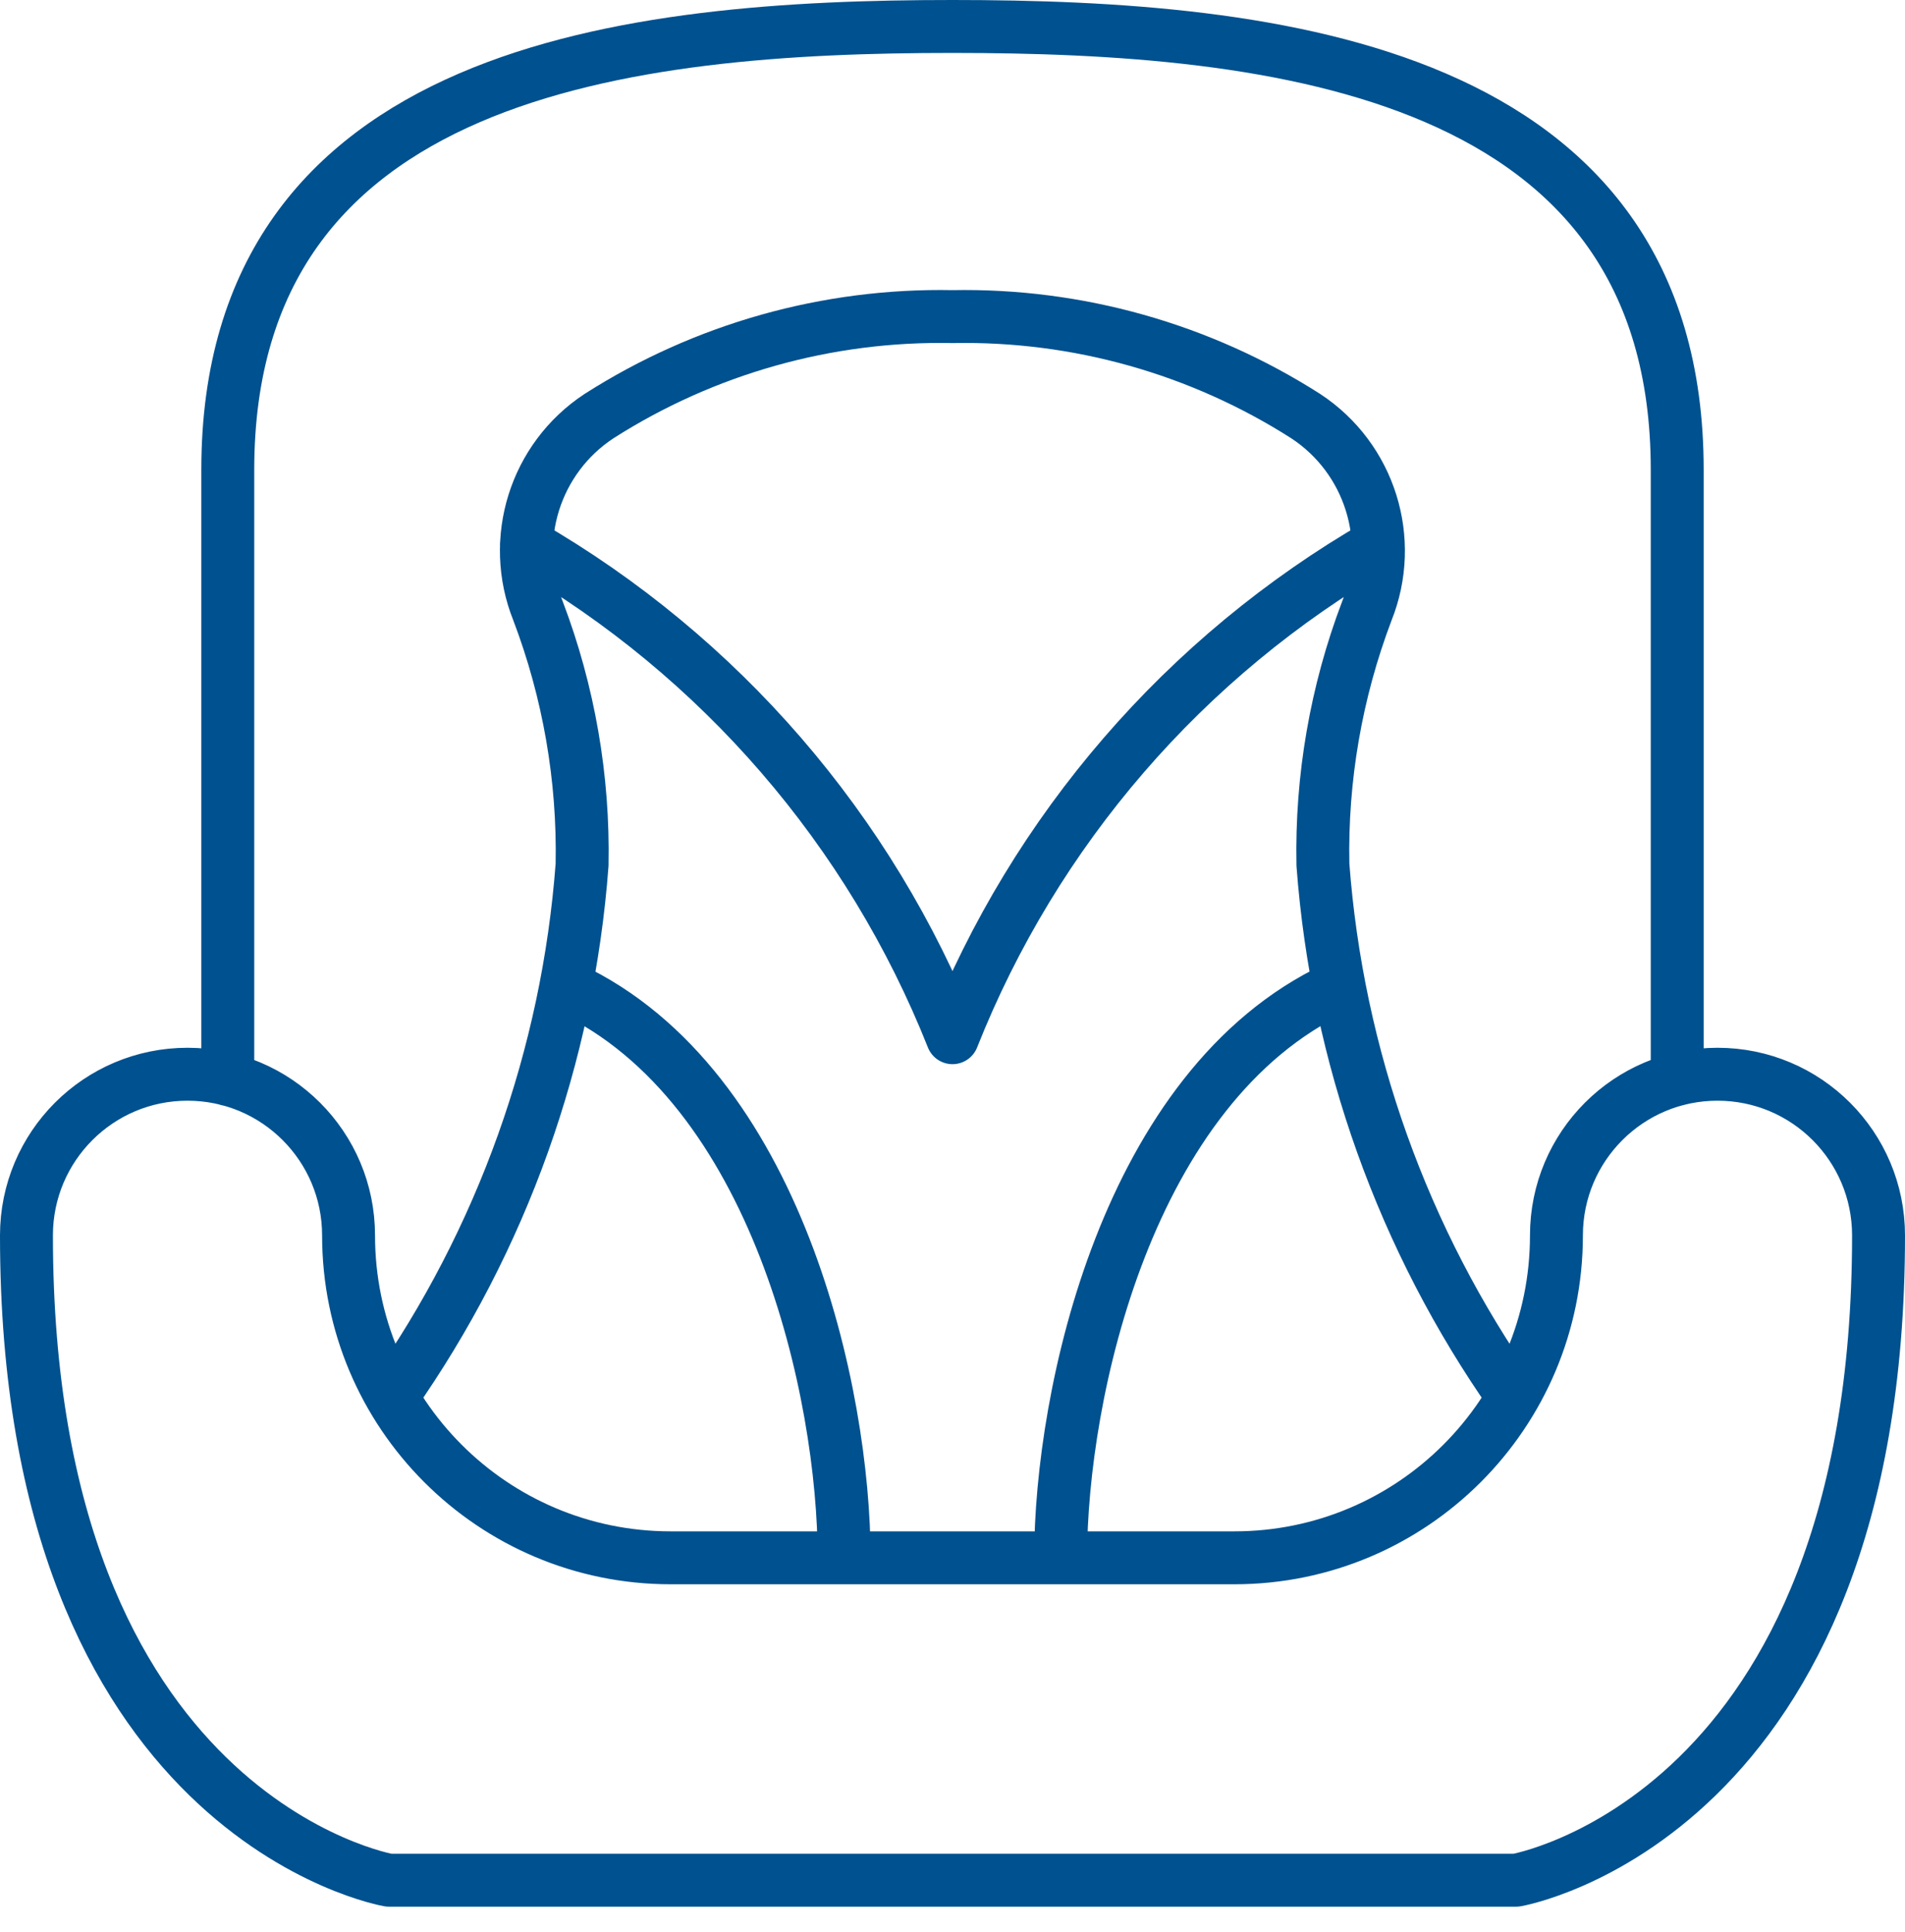 <svg width="72" height="73" viewBox="0 0 72 73" fill="none" xmlns="http://www.w3.org/2000/svg">
<path d="M8.609 40.792V17.751C8.609 2.611 23.826 1 36 1C48.174 1 63.391 2.611 63.391 17.751V40.789M57.189 52.777C53.024 46.848 50.54 39.902 50 32.675C49.935 29.404 50.498 26.15 51.659 23.09C52.74 20.399 51.775 17.318 49.352 15.726C45.369 13.183 40.724 11.874 36 11.964C31.274 11.872 26.627 13.18 22.642 15.723C20.219 17.315 19.254 20.396 20.335 23.087C21.498 26.147 22.063 29.402 22 32.675C21.46 39.902 18.976 46.848 14.811 52.777M40.087 58.868C40.087 52.673 42.598 41.042 50.481 37.338M21.51 37.338C29.393 41.042 31.904 52.673 31.904 58.868M52.091 20.584C44.783 24.802 39.112 31.367 36 39.214C32.883 31.365 27.209 24.8 19.897 20.581M14.696 71.051C14.696 71.051 1 68.697 1 46.685C1 43.321 3.725 40.594 7.087 40.594C10.449 40.594 13.174 43.321 13.174 46.685C13.174 53.414 18.624 58.868 25.348 58.868H46.652C53.376 58.868 58.826 53.414 58.826 46.685C58.826 43.321 61.551 40.594 64.913 40.594C68.275 40.594 71 43.321 71 46.685C71 68.697 57.304 71.051 57.304 71.051H14.696Z" stroke="#00518F" stroke-width="2" stroke-linecap="round" stroke-linejoin="round"/>
</svg>
